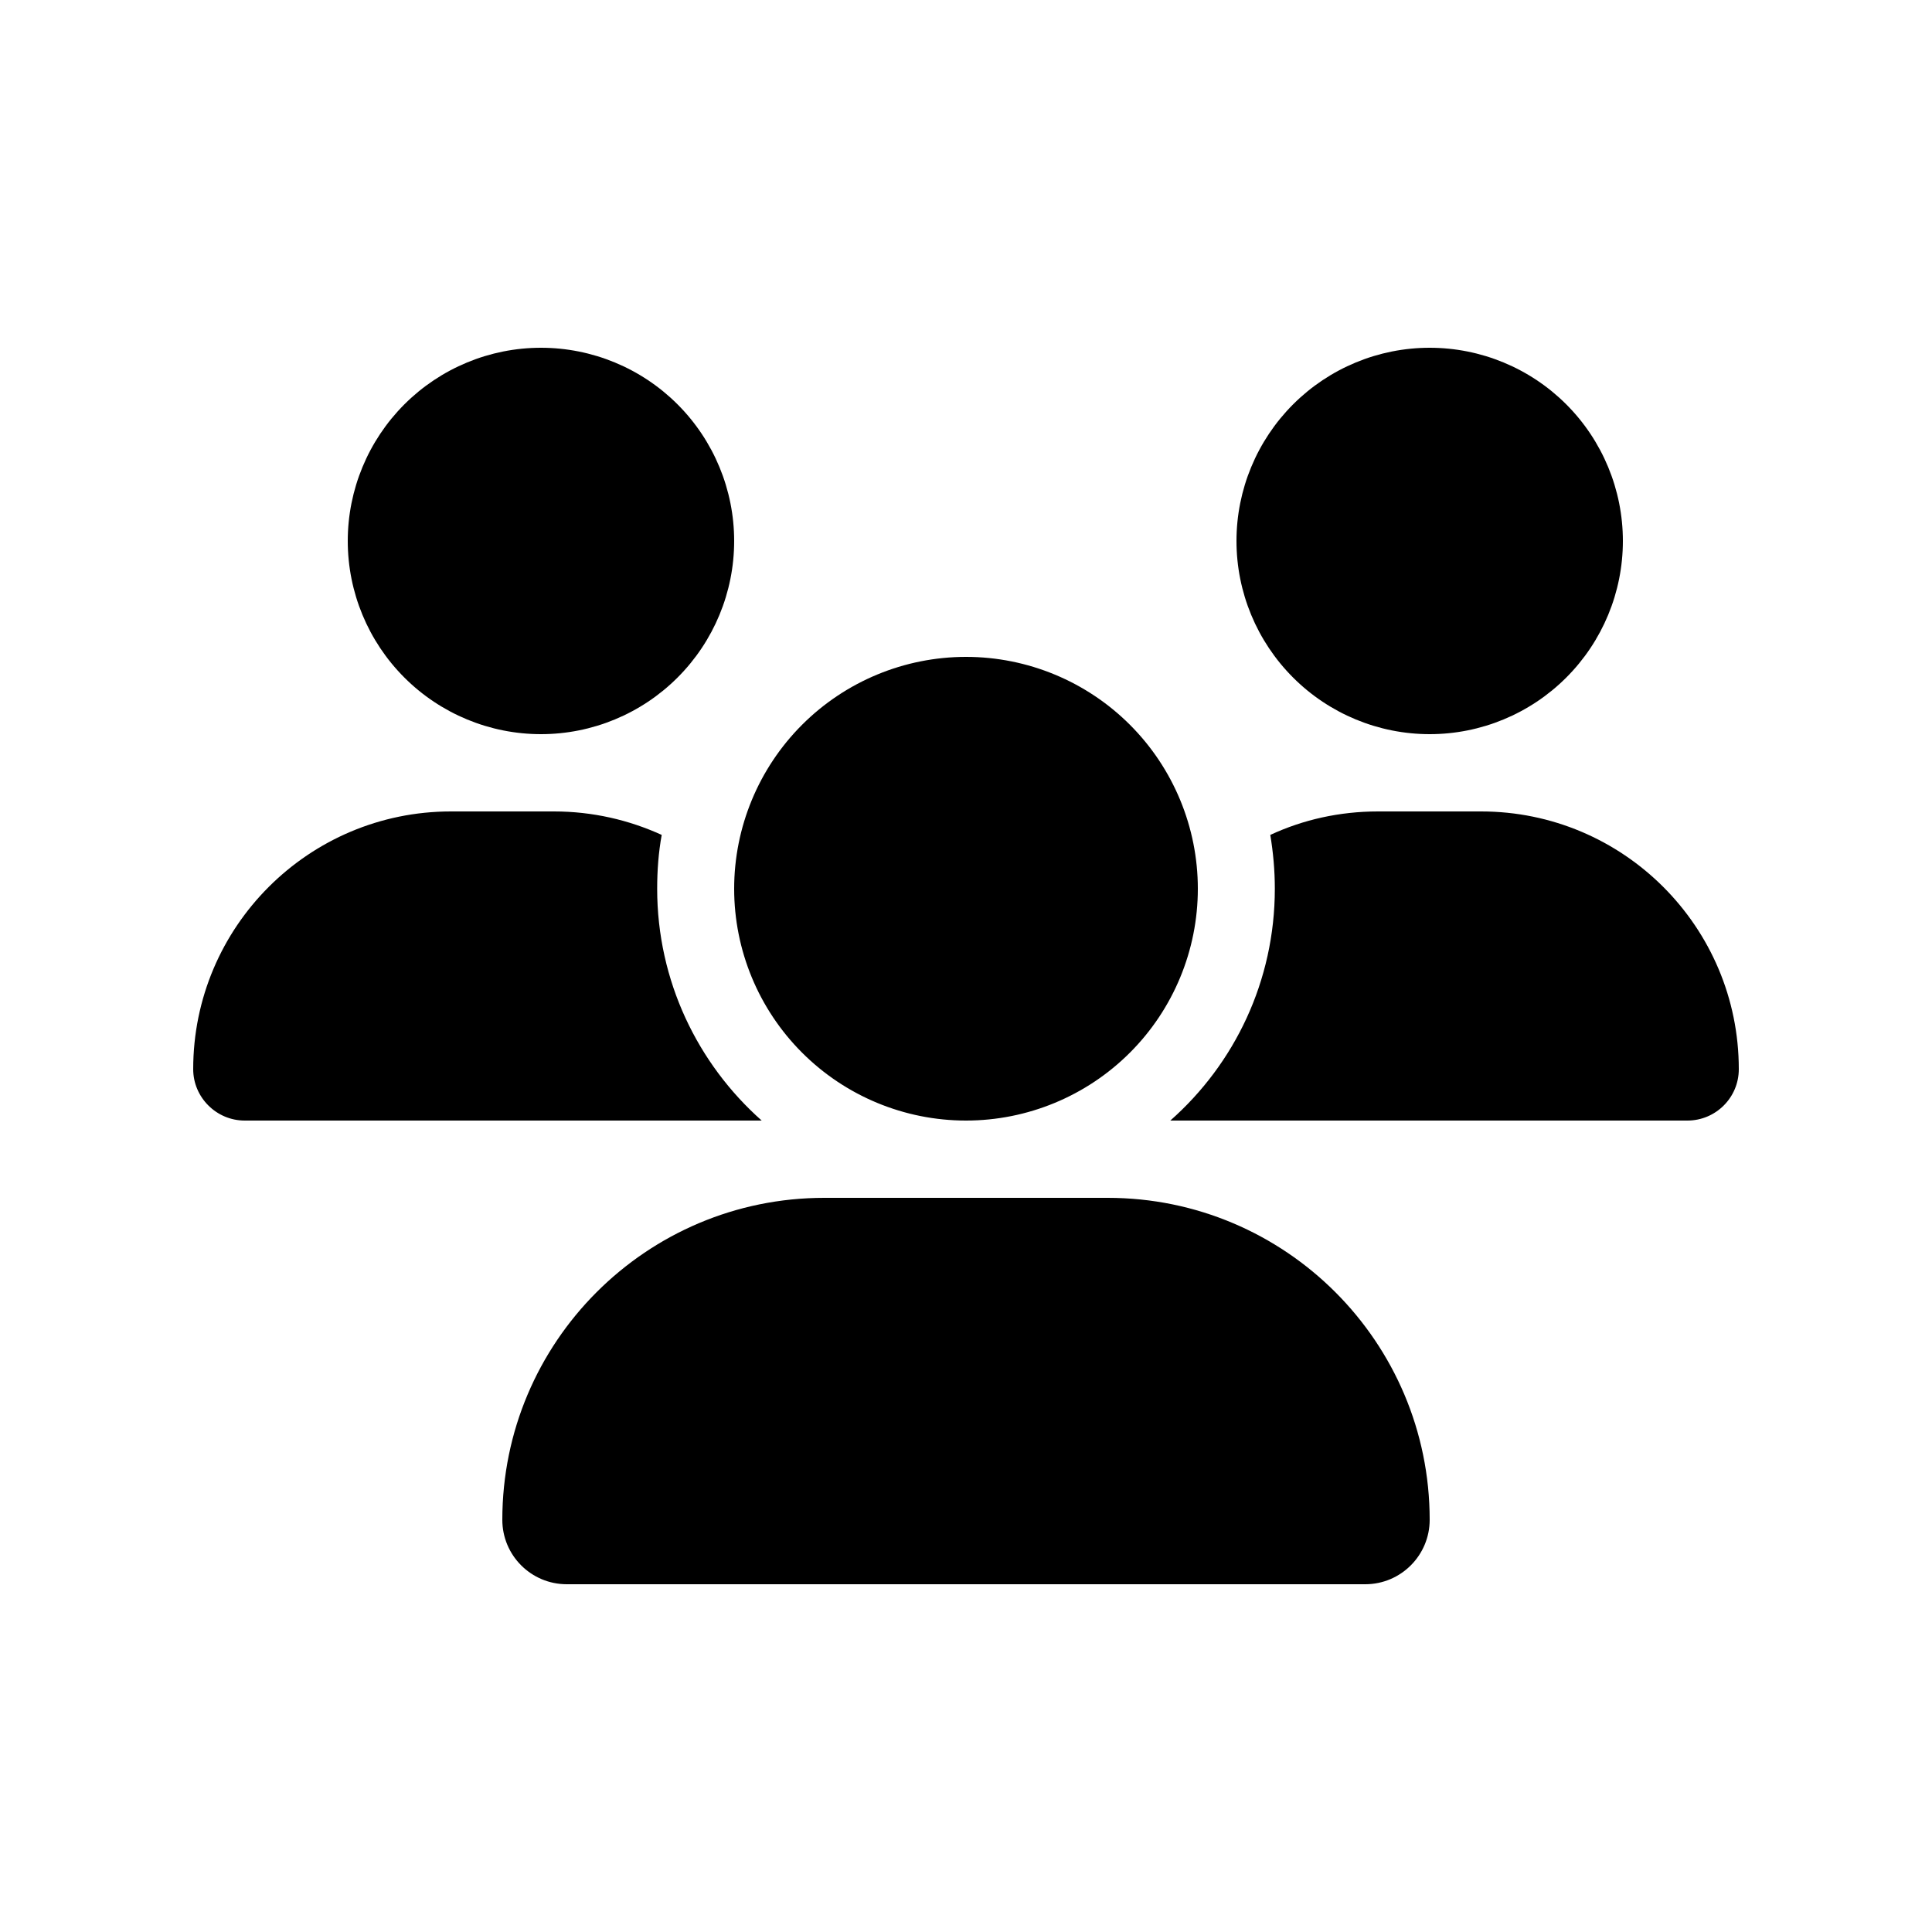 <svg width="20" height="20" viewBox="0 0 20 20" fill="none" xmlns="http://www.w3.org/2000/svg">
<path d="M5.6 3.6C6.13 3.6 6.639 3.811 7.014 4.186C7.389 4.561 7.6 5.07 7.6 5.6C7.6 6.131 7.389 6.639 7.014 7.014C6.639 7.389 6.13 7.6 5.6 7.6C5.07 7.6 4.561 7.389 4.186 7.014C3.811 6.639 3.6 6.131 3.6 5.6C3.6 5.07 3.811 4.561 4.186 4.186C4.561 3.811 5.07 3.6 5.6 3.6ZM14.8 3.6C15.33 3.6 15.839 3.811 16.214 4.186C16.589 4.561 16.8 5.07 16.8 5.6C16.8 6.131 16.589 6.639 16.214 7.014C15.839 7.389 15.33 7.6 14.8 7.6C14.27 7.6 13.761 7.389 13.386 7.014C13.011 6.639 12.8 6.131 12.8 5.6C12.8 5.07 13.011 4.561 13.386 4.186C13.761 3.811 14.27 3.6 14.8 3.6ZM2 11.068C2 9.595 3.195 8.4 4.668 8.4H5.735C6.133 8.4 6.51 8.488 6.85 8.643C6.817 8.823 6.803 9.01 6.803 9.2C6.803 10.155 7.223 11.013 7.885 11.6C7.88 11.6 7.875 11.6 7.867 11.6H2.533C2.24 11.6 2 11.36 2 11.068ZM12.133 11.6C12.127 11.6 12.123 11.6 12.115 11.6C12.78 11.013 13.197 10.155 13.197 9.2C13.197 9.01 13.18 8.825 13.15 8.643C13.49 8.485 13.867 8.4 14.265 8.4H15.332C16.805 8.4 18 9.595 18 11.068C18 11.363 17.76 11.6 17.468 11.6H12.133ZM7.6 9.2C7.6 8.564 7.853 7.953 8.303 7.503C8.753 7.053 9.363 6.8 10 6.8C10.636 6.8 11.247 7.053 11.697 7.503C12.147 7.953 12.4 8.564 12.4 9.2C12.4 9.837 12.147 10.447 11.697 10.897C11.247 11.347 10.636 11.6 10 11.6C9.363 11.6 8.753 11.347 8.303 10.897C7.853 10.447 7.6 9.837 7.6 9.2ZM5.2 15.733C5.2 13.893 6.692 12.4 8.533 12.4H11.467C13.307 12.4 14.8 13.893 14.8 15.733C14.8 16.1 14.502 16.4 14.133 16.4H5.867C5.5 16.4 5.2 16.103 5.2 15.733Z" fill="currentColor"/>
</svg>
